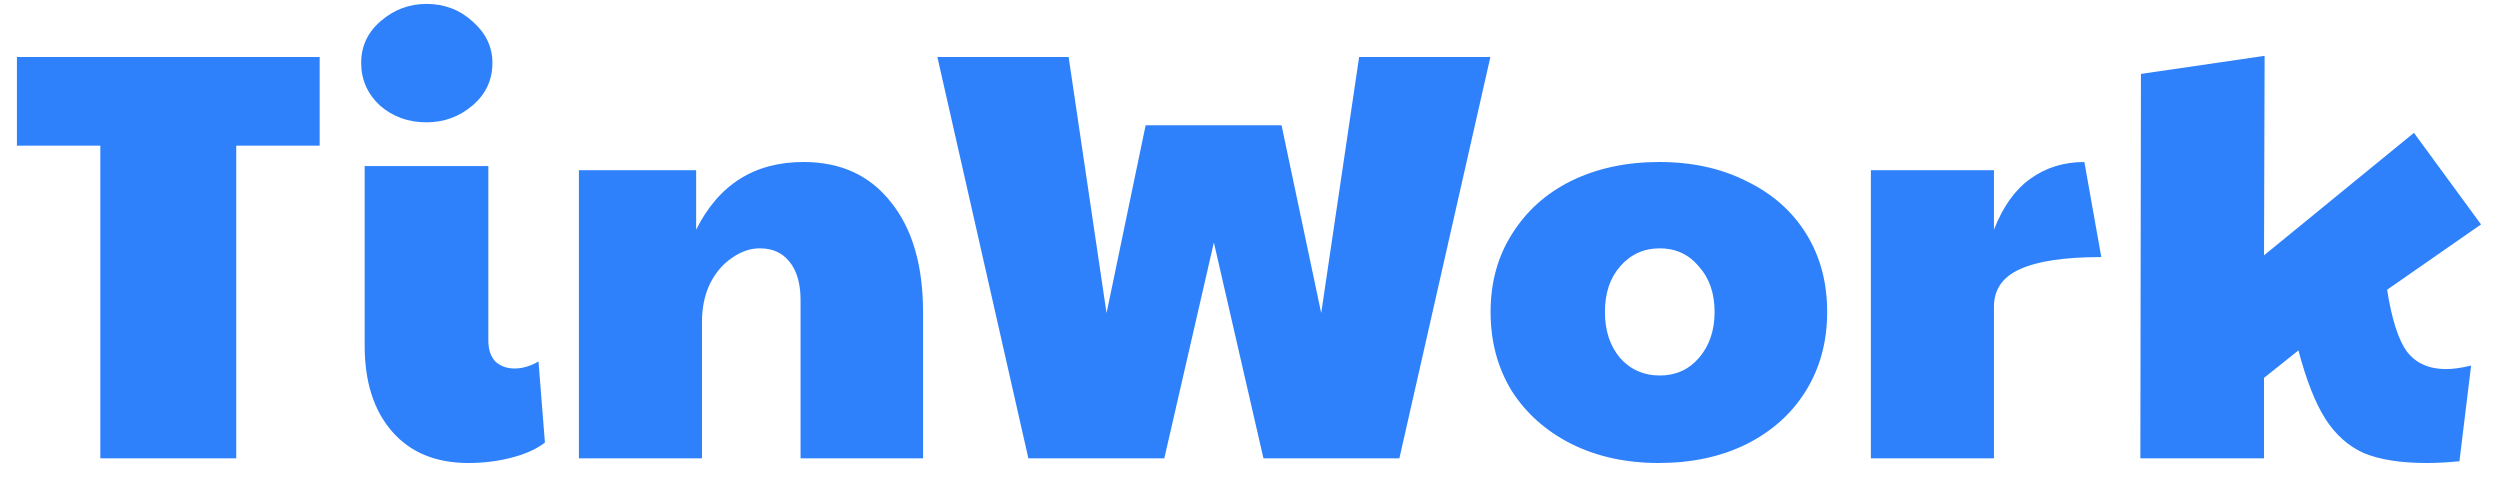 <svg width="120" height="23" viewBox="0 0 120 23" fill="none" xmlns="http://www.w3.org/2000/svg">
<path d="M4.816 6.992H0.812V2.736H15.344V6.992H11.34V22H4.816V6.992ZM22.488 22.224C20.92 22.224 19.698 21.72 18.82 20.712C17.943 19.704 17.504 18.332 17.504 16.596V7.972H23.44V16.344C23.44 16.773 23.552 17.109 23.776 17.352C24.019 17.576 24.327 17.688 24.7 17.688C25.073 17.688 25.456 17.576 25.848 17.352L26.156 21.244C25.745 21.561 25.204 21.804 24.532 21.972C23.879 22.14 23.198 22.224 22.488 22.224ZM20.472 5.872C19.595 5.872 18.848 5.601 18.232 5.06C17.635 4.5 17.336 3.819 17.336 3.016C17.336 2.213 17.654 1.541 18.288 1C18.923 0.459 19.651 0.188 20.472 0.188C21.331 0.188 22.068 0.468 22.684 1.028C23.319 1.588 23.636 2.251 23.636 3.016C23.636 3.837 23.319 4.519 22.684 5.06C22.049 5.601 21.312 5.872 20.472 5.872ZM27.787 8.168H33.415V11.024C34.497 8.859 36.215 7.776 38.567 7.776C40.359 7.776 41.759 8.42 42.767 9.708C43.793 10.977 44.307 12.741 44.307 15V22H38.427V14.412C38.427 13.609 38.249 12.993 37.895 12.564C37.559 12.135 37.083 11.92 36.467 11.92C36.019 11.92 35.58 12.069 35.151 12.368C34.721 12.648 34.367 13.059 34.087 13.6C33.825 14.141 33.695 14.757 33.695 15.448V22H27.787V8.168ZM44.994 2.736H51.294L53.114 15.028L54.99 6.012H61.514L63.418 15.028L65.238 2.736H71.538L67.17 22H60.646L58.266 11.64L55.886 22H49.362L44.994 2.736ZM79.612 22.224C78.044 22.224 76.644 21.916 75.412 21.3C74.198 20.684 73.246 19.835 72.556 18.752C71.884 17.651 71.548 16.391 71.548 14.972C71.548 13.553 71.893 12.303 72.584 11.22C73.274 10.119 74.226 9.269 75.44 8.672C76.672 8.075 78.072 7.776 79.64 7.776C81.226 7.776 82.626 8.084 83.84 8.7C85.072 9.297 86.024 10.137 86.696 11.22C87.368 12.303 87.704 13.553 87.704 14.972C87.704 16.409 87.358 17.679 86.668 18.78C85.996 19.863 85.044 20.712 83.812 21.328C82.598 21.925 81.198 22.224 79.612 22.224ZM79.668 18.024C80.433 18.024 81.058 17.744 81.544 17.184C82.048 16.605 82.3 15.868 82.3 14.972C82.3 14.076 82.048 13.348 81.544 12.788C81.058 12.209 80.433 11.92 79.668 11.92C78.902 11.92 78.268 12.209 77.764 12.788C77.278 13.348 77.036 14.076 77.036 14.972C77.036 15.868 77.278 16.605 77.764 17.184C78.268 17.744 78.902 18.024 79.668 18.024ZM89.802 8.168H95.71V11.024C96.14 9.923 96.718 9.111 97.446 8.588C98.193 8.047 99.061 7.776 100.05 7.776L100.862 12.34C99.089 12.34 97.782 12.536 96.942 12.928C96.121 13.301 95.71 13.899 95.71 14.72V22H89.802V8.168ZM116.485 22.224C115.235 22.224 114.227 22.065 113.461 21.748C112.715 21.412 112.099 20.861 111.613 20.096C111.128 19.331 110.699 18.239 110.325 16.82L108.673 18.136V22H102.737L102.765 3.548L108.701 2.68L108.673 12.256L115.869 6.376L119.089 10.772L114.581 13.908C114.805 15.327 115.123 16.316 115.533 16.876C115.963 17.436 116.588 17.716 117.409 17.716C117.745 17.716 118.147 17.66 118.613 17.548L118.053 22.14C117.493 22.196 116.971 22.224 116.485 22.224Z" fill="#2E81FB"/>
</svg>

